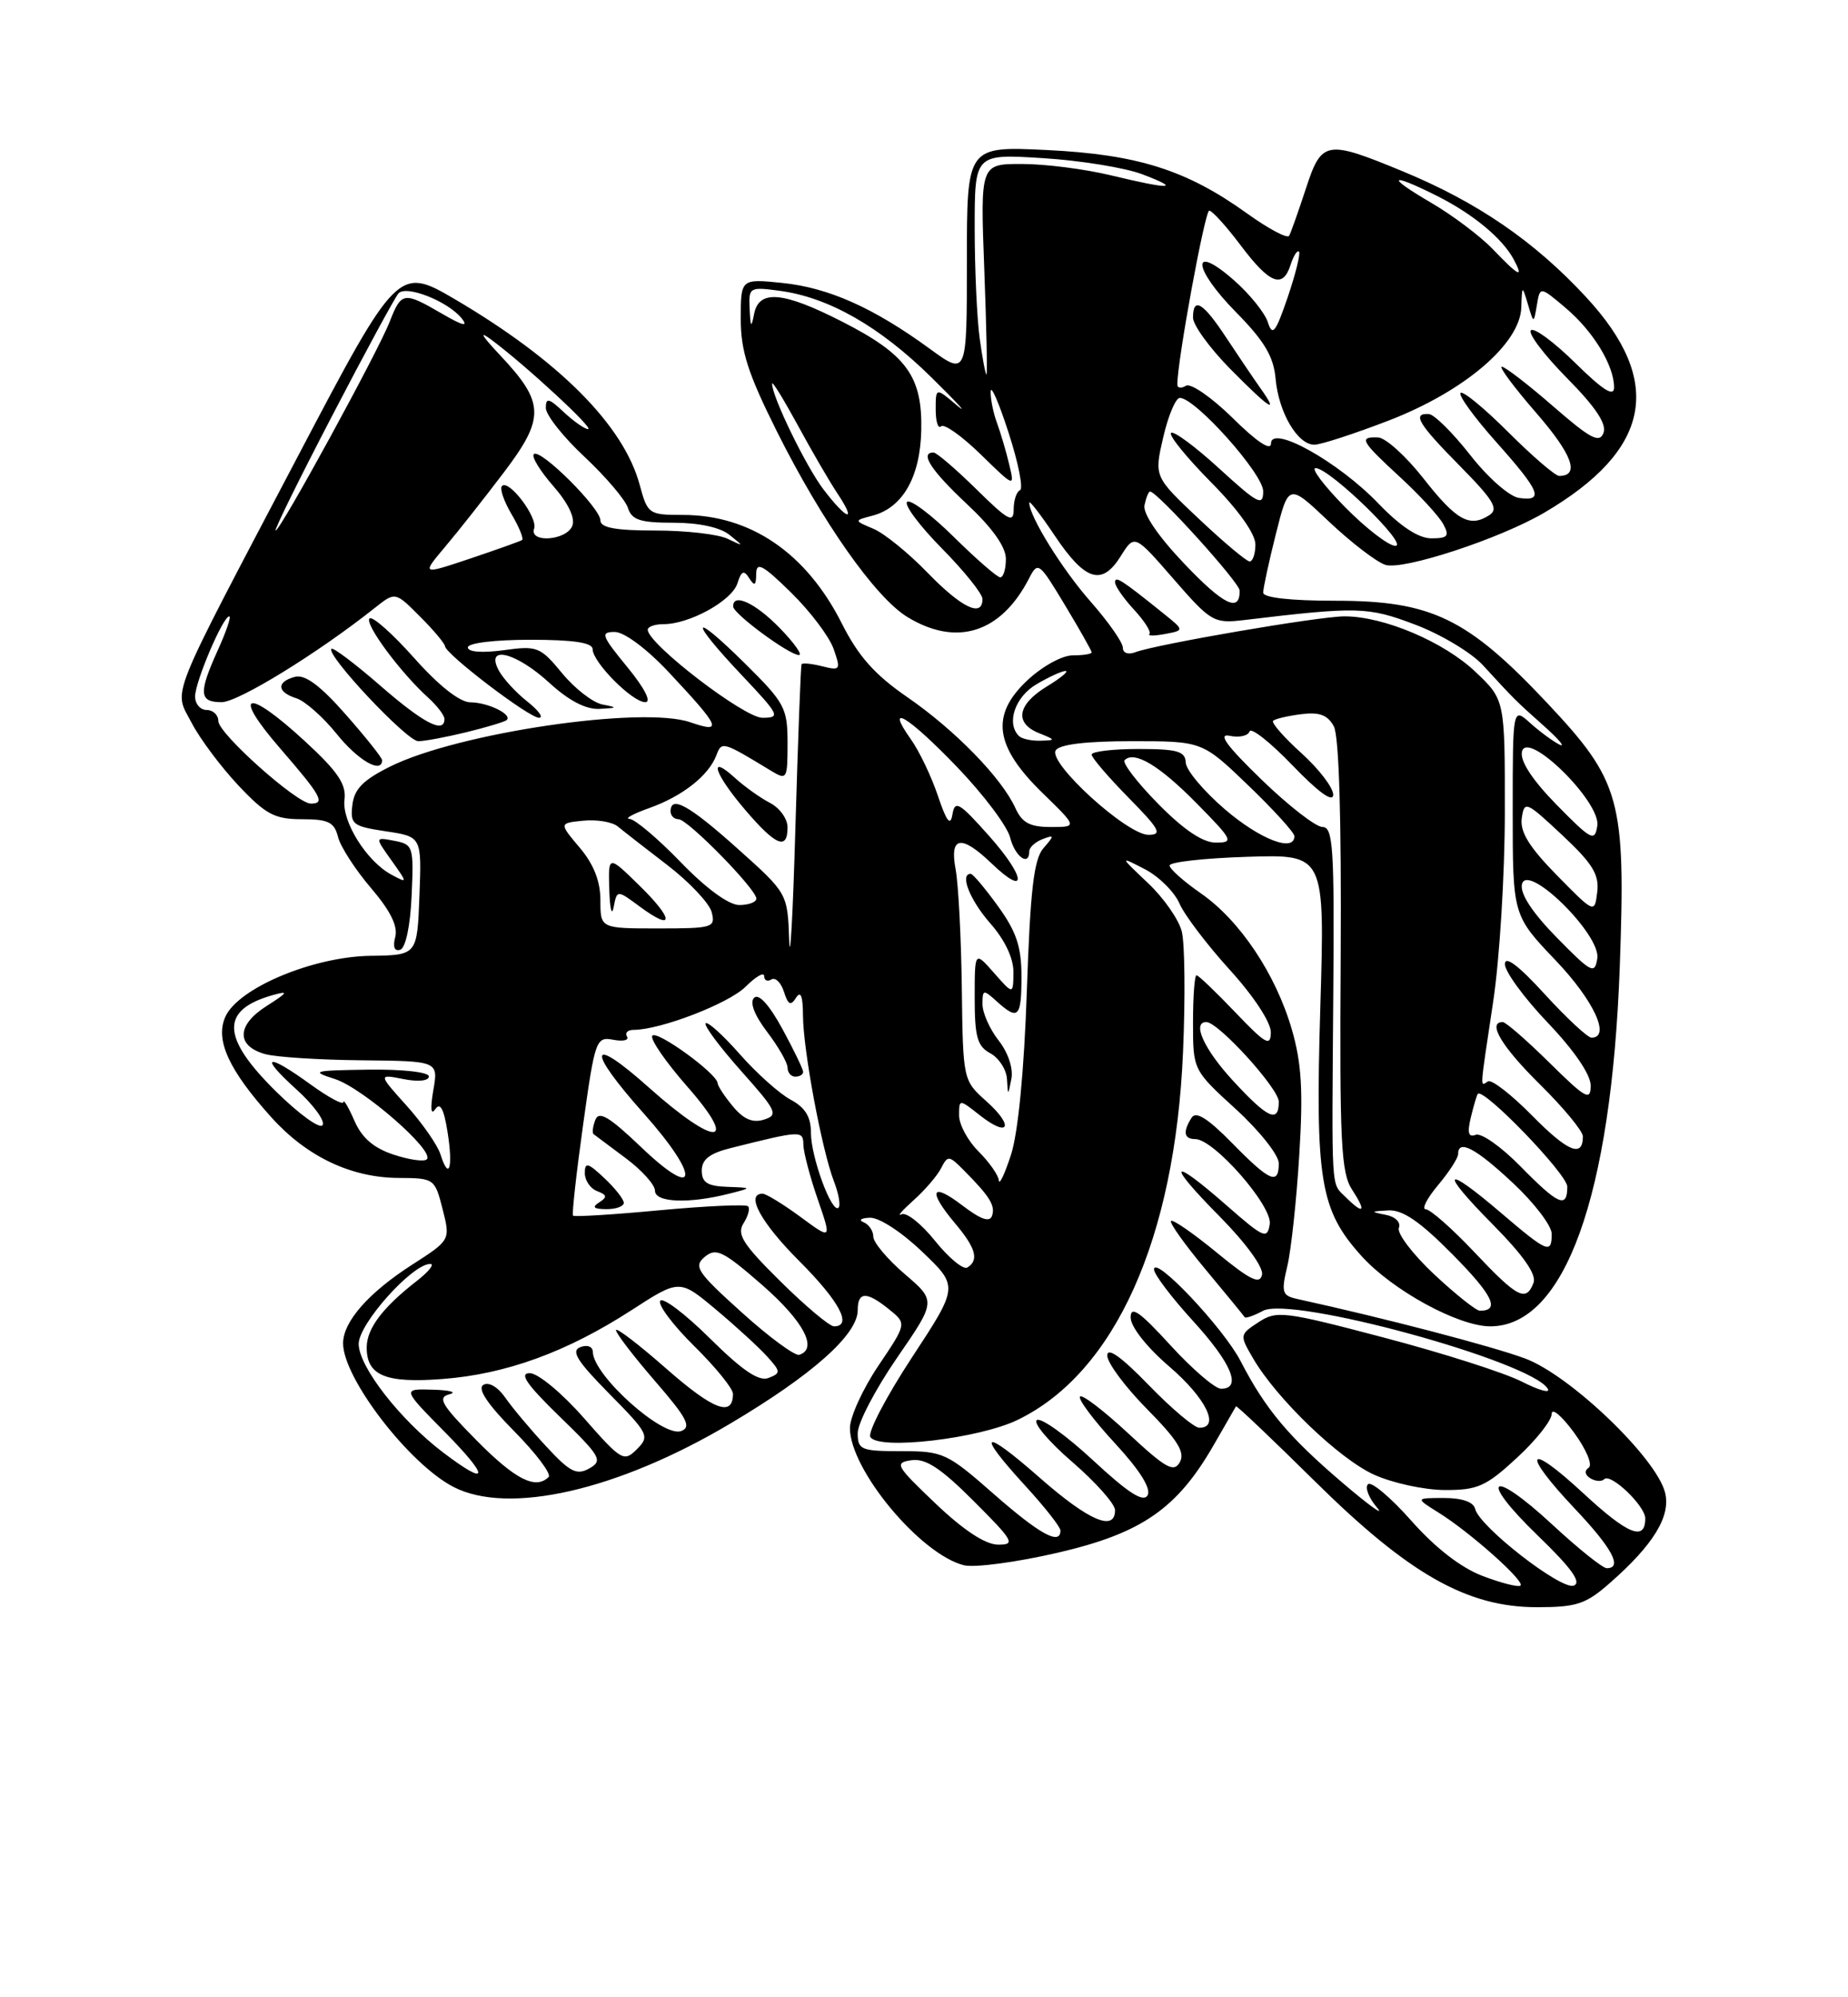 <?xml version="1.0" encoding="UTF-8" standalone="no"?>
<!DOCTYPE svg PUBLIC "-//W3C//DTD SVG 1.1//EN" "http://www.w3.org/Graphics/SVG/1.1/DTD/svg11.dtd" >
<svg xmlns="http://www.w3.org/2000/svg" xmlns:xlink="http://www.w3.org/1999/xlink" version="1.1" viewBox="0 0 237 256">
 <g >
 <path fill="currentColor"
d=" M 206.48 202.88 C 212.06 197.99 214.30 194.32 213.54 191.31 C 212.43 186.87 201.39 176.29 195.61 174.13 C 191.44 172.57 177.55 168.94 166.35 166.49 C 164.42 166.06 164.29 165.65 165.10 162.26 C 165.59 160.19 166.28 153.77 166.63 147.99 C 167.14 139.81 166.92 136.25 165.68 131.97 C 163.61 124.84 159.01 117.97 153.99 114.49 C 151.80 112.97 150.00 111.37 150.00 110.93 C 150.00 110.49 154.48 109.99 159.96 109.82 C 169.91 109.50 169.91 109.50 169.33 129.00 C 168.66 151.32 169.28 155.09 174.62 161.00 C 178.59 165.39 187.03 170.00 191.12 170.00 C 200.66 170.00 206.66 153.35 207.73 123.93 C 208.50 102.43 207.87 100.15 198.36 90.04 C 188.18 79.23 183.56 77.00 171.30 77.00 C 165.50 77.00 162.00 76.61 162.00 75.96 C 162.00 75.38 162.73 72.00 163.63 68.43 C 165.26 61.95 165.26 61.95 170.43 66.85 C 173.28 69.54 176.54 72.04 177.67 72.40 C 179.95 73.12 192.30 69.07 198.00 65.74 C 211.76 57.69 213.47 48.94 203.41 38.08 C 196.80 30.93 189.44 25.89 179.85 21.94 C 170.03 17.89 169.49 17.99 167.45 24.25 C 166.50 27.14 165.55 29.82 165.33 30.22 C 165.10 30.62 162.68 29.33 159.95 27.37 C 152.17 21.78 145.90 19.80 134.25 19.23 C 124.00 18.74 124.00 18.74 124.00 33.45 C 124.00 48.17 124.00 48.17 119.25 44.71 C 112.02 39.44 106.29 36.89 100.37 36.27 C 95.00 35.72 95.00 35.72 95.00 40.88 C 95.00 45.01 95.92 47.87 99.62 55.27 C 105.38 66.80 112.25 76.57 116.36 79.08 C 122.67 82.93 128.35 81.14 131.95 74.18 C 133.11 71.92 133.24 72.02 136.57 77.55 C 138.46 80.68 140.00 83.41 140.00 83.62 C 140.00 83.83 138.91 84.00 137.57 84.00 C 136.20 84.00 133.64 85.42 131.70 87.25 C 127.00 91.70 127.56 95.67 133.73 101.67 C 138.18 106.00 138.18 106.00 134.75 106.00 C 132.08 106.00 131.07 105.46 130.21 103.55 C 128.45 99.70 122.47 93.57 116.38 89.37 C 112.18 86.48 110.08 84.12 107.95 79.89 C 103.39 70.87 96.25 66.00 87.57 66.00 C 83.20 66.00 83.05 65.89 82.04 62.15 C 79.98 54.50 71.67 46.17 58.23 38.29 C 51.14 34.13 50.85 34.42 38.33 58.24 C 21.30 90.63 22.27 88.20 24.57 92.64 C 25.63 94.68 28.34 98.30 30.58 100.68 C 34.09 104.40 35.23 105.00 38.72 105.00 C 42.11 105.00 42.88 105.38 43.35 107.28 C 43.67 108.53 45.57 111.47 47.57 113.81 C 50.06 116.72 51.05 118.71 50.69 120.09 C 50.35 121.37 50.59 121.97 51.33 121.73 C 52.02 121.50 52.62 118.67 52.79 114.80 C 53.07 108.50 52.99 108.23 50.58 107.77 C 48.07 107.29 48.07 107.29 50.19 110.26 C 52.30 113.23 52.30 113.23 50.22 112.12 C 47.02 110.41 43.82 105.29 44.18 102.48 C 44.43 100.52 43.32 98.88 39.08 94.98 C 31.60 88.10 29.64 88.66 35.90 95.89 C 41.21 102.02 41.76 103.00 39.86 103.00 C 38.07 103.00 28.00 94.01 28.00 92.42 C 28.00 91.64 27.32 91.00 26.50 91.00 C 25.68 91.00 25.01 90.21 25.02 89.25 C 25.05 87.32 28.60 79.00 29.40 79.00 C 29.68 79.00 29.03 80.91 27.97 83.25 C 25.44 88.84 25.51 90.00 28.42 90.00 C 30.55 90.00 40.76 83.72 48.09 77.90 C 50.69 75.84 50.69 75.84 53.84 79.00 C 55.58 80.73 57.03 82.46 57.07 82.83 C 57.19 83.89 67.85 92.00 69.12 92.00 C 69.75 92.00 69.08 91.07 67.63 89.92 C 66.18 88.78 64.52 86.98 63.96 85.92 C 62.19 82.62 66.16 83.59 70.43 87.50 C 72.95 89.81 75.14 90.95 76.88 90.86 C 79.21 90.74 79.25 90.68 77.27 90.30 C 76.04 90.06 73.71 88.26 72.09 86.29 C 69.28 82.89 68.91 82.74 64.57 83.34 C 61.82 83.71 60.00 83.57 60.00 82.98 C 60.00 82.42 63.44 82.00 68.00 82.00 C 73.54 82.00 76.00 82.37 76.00 83.20 C 76.00 84.87 81.09 90.00 82.75 90.00 C 83.59 90.00 82.67 88.21 80.45 85.50 C 77.13 81.46 76.97 81.00 78.84 81.00 C 80.05 81.00 82.92 83.14 85.71 86.10 C 92.43 93.27 92.76 94.03 88.51 92.57 C 82.35 90.45 58.74 93.93 50.06 98.24 C 46.57 99.97 45.43 101.13 45.19 103.18 C 44.90 105.66 45.22 105.91 49.48 106.55 C 54.08 107.24 54.08 107.24 53.79 114.83 C 53.50 122.43 53.50 122.43 47.50 122.51 C 40.15 122.62 30.58 126.63 28.91 130.30 C 27.56 133.27 29.32 137.13 34.81 143.22 C 39.34 148.25 45.02 150.95 51.13 150.98 C 55.68 151.00 55.77 151.07 56.76 154.97 C 57.77 158.94 57.77 158.94 52.87 162.09 C 47.27 165.68 44.00 169.40 44.00 172.18 C 44.00 176.64 52.46 187.64 58.15 190.58 C 65.21 194.23 79.22 191.03 93.63 182.48 C 104.18 176.23 110.00 171.05 110.00 167.93 C 110.00 165.52 111.14 165.49 114.03 167.83 C 116.29 169.65 116.29 169.65 112.64 175.06 C 110.64 178.04 109.00 181.63 109.00 183.04 C 109.00 188.36 118.02 199.21 123.61 200.62 C 124.96 200.96 130.37 200.24 135.63 199.02 C 146.45 196.52 150.99 193.37 155.73 185.08 C 157.18 182.56 158.42 180.39 158.51 180.25 C 158.59 180.12 163.12 184.42 168.58 189.81 C 180.68 201.77 188.14 206.00 197.12 206.00 C 202.20 206.00 203.38 205.61 206.48 202.88 Z  M 49.00 97.43 C 49.00 97.12 46.90 94.48 44.33 91.57 C 41.06 87.85 39.12 86.42 37.83 86.75 C 35.42 87.39 35.50 88.71 38.01 89.50 C 39.11 89.85 41.44 91.91 43.18 94.07 C 45.90 97.46 49.00 99.25 49.00 97.43 Z  M 59.81 93.85 C 62.39 93.22 64.71 92.52 64.97 92.30 C 65.78 91.60 62.60 90.03 60.33 90.02 C 58.96 90.01 56.28 87.90 53.10 84.32 C 50.31 81.19 47.74 78.92 47.39 79.27 C 46.72 79.95 51.36 86.21 54.89 89.40 C 56.05 90.45 57.00 91.69 57.00 92.15 C 57.00 94.10 54.31 92.70 48.78 87.89 C 45.54 85.07 42.72 82.95 42.51 83.16 C 41.76 83.91 52.18 95.00 53.64 95.00 C 54.45 95.00 57.23 94.48 59.81 93.85 Z  M 190.15 202.00 C 187.36 200.94 184.08 198.40 181.00 194.92 C 178.36 191.94 175.86 189.83 175.44 190.24 C 175.02 190.65 175.54 191.99 176.59 193.22 C 177.64 194.44 175.65 193.02 172.18 190.06 C 165.27 184.17 162.29 180.62 159.11 174.47 C 156.92 170.22 148.00 160.79 148.00 162.71 C 148.00 163.33 150.25 166.30 153.00 169.31 C 157.95 174.73 159.31 178.00 156.60 178.00 C 155.83 178.00 152.91 175.49 150.10 172.42 C 146.15 168.10 145.00 167.30 145.00 168.86 C 145.00 170.05 147.06 172.67 150.00 175.19 C 154.68 179.22 156.52 183.00 153.81 183.00 C 153.15 183.00 150.23 180.53 147.31 177.52 C 143.80 173.90 142.00 172.62 142.00 173.74 C 142.00 174.67 144.30 177.77 147.11 180.61 C 151.04 184.59 152.01 186.16 151.31 187.41 C 150.54 188.78 149.52 188.21 144.66 183.69 C 141.49 180.75 138.72 178.64 138.50 179.01 C 138.27 179.38 140.29 182.07 143.00 185.00 C 146.17 188.43 147.65 190.79 147.18 191.65 C 146.64 192.61 144.73 191.39 140.20 187.19 C 136.77 184.01 133.53 181.68 132.98 182.01 C 132.44 182.34 134.47 184.76 137.50 187.37 C 140.52 189.98 143.00 192.76 143.00 193.56 C 143.00 196.37 139.64 194.93 133.36 189.42 C 125.95 182.91 125.05 183.42 131.50 190.45 C 133.97 193.14 136.00 195.72 136.00 196.17 C 136.00 198.12 133.33 196.65 127.46 191.50 C 121.46 186.23 120.95 186.00 115.60 186.00 C 110.41 186.00 110.00 185.83 110.00 183.68 C 110.00 182.40 112.26 178.07 115.03 174.05 C 120.06 166.75 120.06 166.75 116.03 163.30 C 113.81 161.40 112.00 159.24 112.00 158.51 C 112.00 157.77 111.44 156.94 110.75 156.66 C 110.06 156.38 110.43 156.12 111.57 156.08 C 112.74 156.03 115.68 157.95 118.28 160.45 C 122.93 164.89 122.93 164.89 116.94 174.01 C 113.65 179.02 111.26 183.60 111.62 184.19 C 112.67 185.90 125.55 184.40 130.51 181.99 C 142.99 175.95 150.70 158.80 151.72 134.83 C 152.02 127.87 151.95 120.92 151.56 119.39 C 151.18 117.86 149.22 115.06 147.21 113.17 C 143.56 109.72 143.56 109.72 146.83 111.41 C 148.62 112.34 150.61 114.31 151.26 115.80 C 151.90 117.28 154.81 121.11 157.72 124.31 C 160.78 127.67 162.99 131.04 162.98 132.31 C 162.96 134.20 162.33 133.84 158.42 129.75 C 155.93 127.14 153.69 125.00 153.45 125.00 C 153.20 125.00 153.00 127.73 153.00 131.07 C 153.00 137.15 153.00 137.15 158.50 142.17 C 161.53 144.94 164.00 148.06 164.00 149.10 C 164.00 151.95 162.86 151.45 158.01 146.51 C 154.89 143.33 153.37 142.38 152.82 143.26 C 151.67 145.07 151.83 146.00 153.29 146.00 C 155.68 146.00 163.20 154.58 162.84 156.90 C 162.53 158.88 162.08 158.68 157.34 154.53 C 150.04 148.13 149.48 148.91 156.38 155.88 C 159.78 159.32 162.05 162.43 161.85 163.39 C 161.57 164.68 160.32 164.06 156.05 160.55 C 153.05 158.09 150.41 156.26 150.18 156.49 C 149.95 156.72 151.94 159.51 154.60 162.70 C 157.26 165.89 159.52 168.65 159.63 168.83 C 159.74 169.01 160.80 168.64 161.98 168.01 C 165.60 166.07 196.32 174.46 198.49 177.99 C 198.89 178.63 197.40 178.22 195.18 177.09 C 192.97 175.96 185.01 173.42 177.51 171.45 C 164.65 168.06 163.72 167.95 161.40 169.47 C 158.96 171.07 158.96 171.12 160.72 174.13 C 163.74 179.30 171.75 186.99 176.23 189.02 C 178.58 190.08 182.65 190.97 185.27 190.98 C 189.49 191.00 190.57 190.52 194.52 186.87 C 196.99 184.60 199.00 182.06 199.00 181.22 C 199.00 180.39 200.28 181.46 201.85 183.60 C 203.44 185.77 204.28 187.78 203.74 188.12 C 203.17 188.50 203.25 189.04 203.96 189.48 C 204.61 189.87 205.41 189.93 205.74 189.59 C 206.56 188.77 211.00 193.02 211.00 194.62 C 211.00 197.59 208.77 196.69 203.07 191.41 C 195.75 184.63 195.01 186.01 202.00 193.41 C 206.76 198.44 208.13 201.00 206.06 201.00 C 205.54 201.00 202.40 198.49 199.09 195.42 C 191.13 188.05 189.46 189.32 197.24 196.84 C 201.55 201.00 202.87 202.84 201.83 203.23 C 200.24 203.85 189.70 195.66 189.18 193.39 C 188.97 192.51 187.50 192.00 185.18 192.00 C 181.50 192.01 181.50 192.01 184.50 193.88 C 188.56 196.41 195.62 202.70 195.00 203.23 C 194.72 203.46 192.54 202.91 190.15 202.00 Z  M 120.00 192.73 C 114.87 187.85 114.66 187.48 116.90 187.16 C 118.72 186.90 120.66 188.18 124.89 192.41 C 130.00 197.52 130.27 198.00 127.99 197.98 C 126.37 197.97 123.57 196.13 120.00 192.73 Z  M 61.10 184.60 C 56.61 180.05 56.06 179.12 57.63 178.71 C 58.66 178.45 57.72 178.18 55.53 178.12 C 51.57 178.00 51.57 178.00 57.00 183.50 C 62.84 189.42 62.76 190.66 56.83 186.17 C 51.31 181.98 46.00 175.16 46.00 172.25 C 46.00 169.67 52.87 162.00 55.18 162.00 C 55.78 162.00 54.97 163.01 53.38 164.24 C 49.09 167.58 47.07 170.25 47.03 172.63 C 46.98 176.29 49.39 177.32 56.76 176.75 C 64.90 176.13 72.69 173.29 80.97 167.94 C 87.15 163.94 87.15 163.94 91.83 167.86 C 94.40 170.01 97.35 172.72 98.39 173.87 C 100.14 175.81 100.15 176.00 98.55 176.62 C 97.32 177.09 95.21 175.67 91.04 171.54 C 87.85 168.38 84.98 166.22 84.67 166.73 C 84.35 167.24 86.32 169.86 89.04 172.54 C 91.77 175.23 94.00 177.98 94.00 178.65 C 94.00 181.67 91.50 180.73 85.48 175.45 C 81.92 172.32 79.00 170.09 79.00 170.49 C 79.00 170.90 81.25 173.83 84.00 177.01 C 88.11 181.75 88.71 182.90 87.36 183.42 C 85.04 184.31 76.09 176.31 76.03 173.28 C 76.01 172.59 75.32 172.32 74.42 172.67 C 73.19 173.14 74.00 174.45 78.14 178.64 C 83.18 183.75 83.35 184.08 81.68 185.75 C 80.01 187.42 79.69 187.23 74.88 181.75 C 72.07 178.55 68.99 176.00 67.94 176.00 C 66.54 176.00 67.54 177.45 71.77 181.56 C 77.04 186.68 77.35 187.21 75.58 188.21 C 73.96 189.12 73.10 188.69 70.05 185.39 C 68.06 183.25 65.70 180.44 64.80 179.14 C 63.84 177.76 62.67 177.08 61.98 177.51 C 61.20 178.00 62.52 179.98 65.93 183.43 C 68.75 186.28 70.74 188.93 70.36 189.31 C 68.69 190.97 66.08 189.64 61.10 184.60 Z  M 95.12 168.21 C 89.38 163.04 88.91 162.32 90.39 161.09 C 91.84 159.89 92.74 160.34 97.77 164.72 C 103.06 169.35 104.94 172.88 102.50 173.65 C 101.95 173.82 98.63 171.38 95.12 168.21 Z  M 100.10 164.25 C 95.28 159.49 94.46 158.21 95.35 156.80 C 95.95 155.86 96.21 154.88 95.94 154.61 C 95.67 154.34 90.58 154.57 84.62 155.12 C 78.67 155.68 73.66 155.99 73.49 155.81 C 73.33 155.64 73.91 150.40 74.78 144.17 C 76.30 133.25 76.45 132.85 78.65 133.27 C 79.91 133.51 80.70 133.33 80.41 132.86 C 80.12 132.38 80.50 132.00 81.26 132.00 C 84.70 132.00 93.47 128.62 95.62 126.47 C 96.93 125.16 98.00 124.55 98.00 125.10 C 98.00 125.66 98.42 125.86 98.93 125.54 C 99.44 125.23 100.16 125.94 100.54 127.12 C 101.07 128.80 101.41 128.97 102.09 127.88 C 102.69 126.94 102.97 127.68 102.98 130.16 C 103.00 134.55 105.39 147.35 106.94 151.39 C 107.56 152.98 107.82 154.51 107.54 154.79 C 106.70 155.63 104.00 148.31 104.00 145.20 C 104.00 143.14 103.27 141.95 101.38 140.94 C 99.94 140.16 97.01 137.54 94.87 135.11 C 92.73 132.68 90.76 130.90 90.50 131.16 C 90.24 131.42 92.28 134.16 95.03 137.25 C 99.61 142.38 99.86 142.91 97.99 143.50 C 96.55 143.96 95.37 143.47 94.01 141.83 C 92.94 140.55 92.05 139.20 92.03 138.83 C 91.97 137.60 84.15 131.94 83.65 132.76 C 83.37 133.21 85.40 136.15 88.16 139.29 C 94.90 146.97 91.81 147.05 83.25 139.42 C 75.50 132.50 75.12 134.38 82.58 142.74 C 89.84 150.89 89.58 154.06 82.22 147.03 C 78.13 143.13 76.81 142.34 76.35 143.54 C 76.02 144.39 75.92 145.21 76.13 145.37 C 76.33 145.53 78.19 146.91 80.25 148.45 C 82.31 149.98 84.00 151.86 84.00 152.62 C 84.00 154.14 88.35 154.31 93.50 153.00 C 96.50 152.24 96.50 152.24 93.25 152.12 C 90.73 152.03 90.00 151.56 90.00 150.04 C 90.00 148.61 91.01 147.82 93.75 147.14 C 102.79 144.88 103.00 144.87 103.03 146.73 C 103.05 147.70 103.88 150.85 104.87 153.71 C 106.67 158.93 106.67 158.93 102.64 155.96 C 100.42 154.33 98.24 153.00 97.80 153.00 C 95.56 153.00 97.58 156.71 102.50 161.63 C 107.65 166.78 109.37 170.00 106.96 170.00 C 106.38 170.00 103.30 167.41 100.10 164.25 Z  M 80.00 154.17 C 80.00 153.72 78.88 152.29 77.50 151.00 C 75.40 149.02 75.00 148.92 75.00 150.36 C 75.00 151.30 75.71 152.34 76.58 152.67 C 77.86 153.16 77.91 153.44 76.83 154.12 C 75.88 154.73 76.14 154.97 77.75 154.98 C 78.99 154.99 80.00 154.63 80.00 154.17 Z  M 103.00 137.39 C 103.00 137.05 101.80 134.56 100.33 131.86 C 98.65 128.79 97.30 127.30 96.71 127.89 C 96.12 128.48 96.75 130.11 98.38 132.26 C 99.82 134.15 101.00 136.21 101.00 136.84 C 101.00 137.48 101.45 138.00 102.00 138.00 C 102.55 138.00 103.00 137.72 103.00 137.39 Z  M 183.92 163.33 C 181.17 160.75 179.14 158.08 179.40 157.39 C 179.68 156.66 178.95 155.94 177.69 155.70 C 175.72 155.32 175.76 155.26 178.03 155.14 C 179.89 155.04 182.10 156.55 186.31 160.81 C 191.46 166.02 192.42 168.00 189.79 168.00 C 189.31 168.00 186.67 165.90 183.92 163.33 Z  M 189.09 160.50 C 186.23 157.47 183.42 155.00 182.85 155.00 C 182.29 155.00 182.99 153.62 184.41 151.92 C 185.83 150.23 187.00 148.43 187.00 147.92 C 187.00 145.97 189.27 147.17 194.04 151.64 C 196.77 154.19 199.00 157.11 199.00 158.14 C 199.00 160.77 198.47 160.55 192.55 155.50 C 185.11 149.14 184.49 149.92 191.42 156.92 C 195.36 160.90 197.08 163.36 196.67 164.42 C 195.71 166.92 194.63 166.36 189.09 160.50 Z  M 119.92 159.05 C 118.16 156.85 116.22 155.32 115.61 155.64 C 115.00 155.96 115.69 155.16 117.14 153.86 C 118.60 152.56 120.19 150.71 120.69 149.74 C 121.54 148.07 121.71 148.09 123.55 149.94 C 126.94 153.35 127.66 154.51 127.23 155.82 C 126.93 156.71 125.79 156.31 123.40 154.49 C 119.40 151.44 118.95 152.60 122.50 156.82 C 125.16 159.97 125.58 161.52 124.06 162.46 C 123.55 162.78 121.68 161.24 119.92 159.05 Z  M 172.57 153.43 C 170.68 151.54 170.79 153.33 170.99 127.25 C 171.14 108.64 170.96 106.00 169.61 106.00 C 168.75 106.00 165.23 103.26 161.78 99.92 C 157.30 95.58 156.13 93.98 157.70 94.31 C 158.91 94.57 160.06 94.32 160.25 93.75 C 160.44 93.19 162.92 95.15 165.77 98.11 C 169.08 101.55 170.96 102.91 170.98 101.87 C 170.99 100.97 169.16 98.57 166.91 96.54 C 164.66 94.51 163.03 92.64 163.27 92.39 C 163.52 92.14 165.14 91.76 166.87 91.54 C 169.22 91.24 170.27 91.64 171.06 93.10 C 171.73 94.36 172.04 104.96 171.94 122.53 C 171.79 146.48 171.98 150.32 173.41 152.50 C 175.27 155.34 174.90 155.75 172.57 153.43 Z  M 194.98 149.48 C 192.54 146.99 189.97 145.18 189.26 145.45 C 188.32 145.81 188.15 145.22 188.63 143.22 C 188.99 141.73 189.39 140.37 189.52 140.21 C 190.22 139.34 201.00 150.50 201.00 152.10 C 201.00 154.95 199.86 154.45 194.98 149.48 Z  M 128.10 151.30 C 128.04 150.63 126.88 148.97 125.50 147.59 C 124.12 146.22 123.00 144.14 123.00 142.97 C 123.00 140.85 123.00 140.85 125.65 142.94 C 129.40 145.89 130.12 144.39 126.50 141.15 C 123.51 138.48 123.50 138.44 123.35 126.68 C 123.27 120.20 122.91 113.34 122.56 111.45 C 121.75 107.17 123.26 106.92 127.18 110.68 C 131.80 115.10 131.57 112.45 126.87 107.17 C 123.03 102.85 122.46 102.51 122.15 104.37 C 121.89 105.95 121.41 105.34 120.28 102.00 C 119.45 99.52 117.89 96.26 116.81 94.75 C 113.39 89.92 116.48 91.79 122.79 98.36 C 126.14 101.85 129.19 105.90 129.55 107.36 C 130.17 109.81 132.00 111.12 132.00 109.11 C 132.00 108.62 132.76 107.92 133.69 107.56 C 135.24 106.97 135.25 107.07 133.82 108.71 C 132.59 110.12 132.13 114.04 131.69 127.00 C 131.34 137.28 130.57 145.20 129.66 148.00 C 128.86 150.47 128.15 151.96 128.10 151.30 Z  M 128.07 133.36 C 126.93 131.91 126.00 129.82 126.00 128.71 C 126.00 126.82 126.11 126.79 127.83 128.35 C 130.59 130.84 131.00 130.43 131.00 125.15 C 131.00 121.35 130.35 119.41 127.99 116.15 C 126.34 113.87 124.77 112.00 124.49 112.00 C 123.05 112.00 124.37 115.35 127.00 118.35 C 128.88 120.48 129.99 122.84 129.97 124.63 C 129.94 127.50 129.94 127.50 127.47 124.69 C 125.00 121.89 125.00 121.89 125.00 127.91 C 125.00 132.91 125.34 134.11 127.00 135.00 C 128.10 135.59 129.06 137.07 129.14 138.29 C 129.27 140.50 129.27 140.50 129.71 138.25 C 129.96 136.93 129.28 134.90 128.07 133.36 Z  M 56.49 147.96 C 56.11 146.76 54.15 143.95 52.15 141.72 C 48.50 137.67 48.50 137.67 51.75 138.31 C 53.63 138.68 55.00 138.54 55.00 137.97 C 55.00 137.42 51.69 137.04 47.25 137.10 C 40.13 137.20 39.78 137.29 42.94 138.30 C 46.52 139.44 55.80 147.54 54.74 148.59 C 54.41 148.93 52.49 148.66 50.47 147.99 C 47.92 147.15 46.40 145.84 45.45 143.64 C 44.69 141.91 44.06 140.84 44.04 141.26 C 44.02 141.67 42.13 140.66 39.85 139.01 C 34.17 134.89 33.14 135.22 37.99 139.61 C 40.19 141.59 41.71 143.66 41.37 144.21 C 41.04 144.75 38.34 142.80 35.38 139.88 C 28.35 132.94 28.25 129.44 35.00 127.54 C 37.07 126.96 36.93 127.20 34.18 128.95 C 30.34 131.38 30.27 134.07 34.01 135.11 C 35.38 135.49 40.94 135.85 46.36 135.90 C 56.22 136.00 56.22 136.00 55.57 139.75 C 55.17 142.08 55.26 143.00 55.82 142.17 C 56.45 141.24 56.92 142.11 57.39 145.05 C 58.13 149.67 57.59 151.43 56.49 147.96 Z  M 196.50 143.00 C 193.84 140.30 191.29 138.32 190.83 138.60 C 189.79 139.25 189.74 140.08 191.49 128.41 C 192.32 122.96 192.99 112.02 192.99 104.10 C 193.00 89.69 193.00 89.69 189.21 86.10 C 185.15 82.25 177.44 78.99 172.42 79.00 C 169.13 79.00 148.24 82.59 145.59 83.60 C 144.68 83.95 144.00 83.70 144.00 83.01 C 144.00 82.35 142.15 79.71 139.90 77.15 C 136.23 73.00 132.00 66.18 132.00 64.43 C 132.00 64.07 133.46 65.96 135.25 68.63 C 139.16 74.47 141.31 75.15 143.72 71.30 C 145.50 68.46 145.50 68.46 150.50 74.21 C 155.29 79.71 155.67 79.93 159.50 79.48 C 174.14 77.73 175.42 77.76 181.49 80.06 C 184.78 81.30 188.68 83.64 190.16 85.24 C 194.24 89.68 194.26 89.71 198.00 93.05 C 199.93 94.76 200.82 95.84 200.00 95.44 C 199.18 95.03 197.49 93.79 196.25 92.68 C 194.00 90.65 194.00 90.65 194.00 103.99 C 194.00 117.32 194.00 117.32 199.50 123.09 C 204.40 128.22 206.62 133.00 204.10 133.00 C 203.61 133.00 200.91 130.49 198.10 127.42 C 194.73 123.73 193.00 122.43 193.00 123.58 C 193.00 124.54 195.47 127.91 198.50 131.09 C 201.89 134.64 204.00 137.73 204.00 139.14 C 204.00 141.16 203.37 140.81 198.72 136.22 C 195.81 133.35 193.11 131.00 192.72 131.00 C 190.70 131.00 192.57 134.13 197.50 139.00 C 200.53 141.99 203.00 144.98 203.00 145.66 C 203.00 148.43 201.08 147.64 196.50 143.00 Z  M 149.20 78.62 C 143.80 74.28 143.00 73.77 143.00 74.64 C 143.00 75.12 144.10 76.70 145.44 78.15 C 146.78 79.60 147.67 81.00 147.41 81.26 C 147.14 81.52 148.05 81.52 149.42 81.26 C 151.90 80.79 151.90 80.79 149.20 78.62 Z  M 158.13 138.52 C 154.41 134.49 152.83 131.00 154.71 131.00 C 156.25 131.00 164.00 139.52 164.00 141.21 C 164.00 144.01 162.59 143.36 158.13 138.52 Z  M 101.21 120.50 C 101.00 114.50 101.00 114.50 94.57 108.75 C 88.37 103.20 86.00 101.89 86.00 104.00 C 86.00 104.55 86.46 105.00 87.02 105.00 C 88.20 105.00 97.00 113.97 97.00 115.18 C 97.00 115.63 96.01 116.00 94.81 116.00 C 93.46 116.00 90.56 113.88 87.29 110.50 C 84.36 107.47 81.41 104.98 80.73 104.96 C 80.05 104.93 81.22 104.30 83.32 103.55 C 87.55 102.04 90.90 99.39 91.88 96.79 C 92.55 94.99 92.67 95.02 98.88 98.79 C 100.92 100.02 101.00 99.90 101.00 95.25 C 101.00 90.73 100.65 90.09 95.50 85.00 C 88.55 78.14 88.29 79.31 95.15 86.56 C 99.98 91.67 100.14 92.00 97.77 92.00 C 95.45 92.00 83.26 82.67 83.07 80.75 C 83.03 80.34 83.94 80.00 85.10 80.00 C 88.43 80.00 93.87 77.00 94.57 74.77 C 95.08 73.16 95.40 73.02 96.09 74.12 C 96.77 75.18 96.97 75.05 96.98 73.54 C 97.00 71.95 97.84 72.41 101.46 75.96 C 103.92 78.37 106.37 81.62 106.91 83.18 C 107.85 85.86 107.77 85.98 105.45 85.40 C 104.10 85.06 102.91 84.94 102.80 85.14 C 102.69 85.34 102.34 94.72 102.01 106.00 C 101.69 117.28 101.32 123.80 101.21 120.50 Z  M 101.00 106.04 C 101.00 104.95 99.99 103.55 98.75 102.91 C 97.51 102.27 95.49 100.83 94.25 99.70 C 90.74 96.51 91.61 99.18 95.58 103.82 C 99.51 108.42 101.00 109.02 101.00 106.04 Z  M 100.00 80.50 C 96.88 77.28 93.96 75.94 94.03 77.75 C 94.06 78.68 101.15 83.91 102.45 83.96 C 102.97 83.98 101.87 82.42 100.00 80.50 Z  M 199.65 120.17 C 196.54 117.00 194.94 114.57 195.18 113.37 C 195.76 110.41 205.32 119.77 204.85 122.84 C 204.53 124.92 204.11 124.71 199.65 120.17 Z  M 77.00 115.39 C 77.00 112.95 76.15 110.78 74.34 108.64 C 71.69 105.50 71.69 105.50 74.82 105.19 C 76.54 105.02 78.53 105.35 79.23 105.93 C 79.93 106.51 82.80 108.75 85.61 110.90 C 88.42 113.06 90.97 115.77 91.27 116.91 C 91.78 118.89 91.42 119.00 84.41 119.00 C 77.00 119.00 77.00 119.00 77.00 115.39 Z  M 82.05 116.20 C 86.50 119.49 86.46 117.85 81.98 113.48 C 78.00 109.59 78.00 109.59 78.14 114.05 C 78.21 116.50 78.47 117.50 78.70 116.27 C 79.13 114.04 79.13 114.04 82.05 116.20 Z  M 199.66 112.18 C 196.11 108.56 194.92 106.63 195.16 104.88 C 195.49 102.60 195.70 102.69 200.34 107.03 C 204.24 110.68 205.11 112.09 204.84 114.33 C 204.50 117.10 204.50 117.10 199.66 112.18 Z  M 148.52 103.02 C 145.83 100.29 143.90 97.77 144.23 97.43 C 145.48 96.19 148.70 98.12 153.50 103.00 C 158.12 107.69 158.27 108.00 155.92 108.00 C 154.25 108.00 151.81 106.36 148.52 103.02 Z  M 157.11 103.75 C 154.38 101.41 152.11 98.71 152.07 97.75 C 152.01 96.29 151.02 96.00 146.00 96.00 C 142.70 96.00 140.00 96.32 140.00 96.72 C 140.00 97.11 142.12 99.58 144.71 102.22 C 148.74 106.31 149.11 107.00 147.28 107.00 C 144.52 107.00 134.40 97.79 135.39 96.18 C 135.86 95.41 139.28 95.00 145.15 95.00 C 154.19 95.00 154.19 95.00 160.09 100.67 C 163.34 103.79 166.00 106.72 166.00 107.17 C 166.00 109.29 161.61 107.60 157.11 103.75 Z  M 199.65 103.17 C 196.54 100.00 194.94 97.57 195.18 96.37 C 195.76 93.41 205.32 102.77 204.85 105.84 C 204.53 107.92 204.11 107.71 199.65 103.17 Z  M 130.67 94.33 C 129.03 92.70 130.17 89.33 132.90 87.72 C 134.50 86.77 136.19 86.00 136.65 86.00 C 137.12 86.01 136.04 86.90 134.25 87.99 C 130.46 90.30 130.06 92.69 133.25 93.97 C 135.41 94.84 135.42 94.88 133.42 94.94 C 132.27 94.97 131.03 94.70 130.67 94.33 Z  M 118.96 73.41 C 116.51 70.88 113.38 68.34 112.00 67.77 C 109.50 66.72 109.50 66.72 111.91 66.09 C 115.77 65.07 118.01 61.15 118.15 55.16 C 118.30 48.25 116.28 45.45 108.05 41.25 C 100.42 37.35 97.32 37.08 96.71 40.25 C 96.35 42.09 96.25 41.98 96.14 39.62 C 96.00 36.82 96.11 36.75 99.98 37.27 C 106.26 38.11 112.78 41.82 119.39 48.31 C 122.75 51.61 124.26 53.26 122.75 51.98 C 120.00 49.65 120.00 49.65 120.00 52.49 C 120.00 54.05 120.31 55.02 120.69 54.64 C 121.07 54.27 123.35 55.88 125.76 58.23 C 130.14 62.50 130.14 62.50 129.42 59.50 C 129.03 57.85 128.32 55.46 127.85 54.18 C 127.38 52.91 127.02 51.11 127.05 50.18 C 127.08 49.26 128.12 51.65 129.36 55.50 C 130.61 59.35 131.26 62.65 130.81 62.83 C 130.37 63.02 130.00 64.12 130.00 65.30 C 130.00 67.11 129.29 66.72 125.22 62.71 C 122.58 60.12 120.11 58.00 119.72 58.00 C 117.91 58.00 119.40 60.30 124.00 64.60 C 127.27 67.66 129.00 70.09 129.00 71.64 C 129.00 72.94 128.68 74.00 128.28 74.00 C 127.89 74.00 125.20 71.66 122.31 68.81 C 119.41 65.95 116.73 63.94 116.33 64.33 C 115.94 64.73 117.95 67.41 120.81 70.31 C 123.66 73.20 126.00 76.11 126.00 76.78 C 126.00 79.19 123.34 77.92 118.96 73.41 Z  M 151.85 72.22 C 148.51 68.71 146.55 65.82 146.78 64.75 C 146.98 63.79 147.30 63.00 147.49 63.00 C 148.41 63.00 158.96 74.66 158.98 75.69 C 159.03 78.58 156.91 77.55 151.85 72.22 Z  M 57.08 70.09 C 58.75 68.12 62.13 63.83 64.61 60.56 C 69.91 53.57 69.86 51.62 64.18 45.58 C 61.68 42.92 61.35 42.29 63.13 43.63 C 67.56 46.95 76.26 55.00 75.42 55.00 C 74.99 55.00 73.59 54.02 72.31 52.83 C 70.39 51.02 70.00 50.93 70.00 52.29 C 70.00 53.18 72.23 56.01 74.97 58.56 C 77.70 61.12 80.20 64.06 80.53 65.10 C 81.02 66.65 82.11 67.00 86.38 67.00 C 89.62 67.00 92.36 67.59 93.56 68.56 C 95.43 70.06 95.43 70.07 93.32 69.06 C 92.11 68.47 87.95 68.00 84.07 68.00 C 78.94 68.00 77.00 67.64 77.00 66.70 C 77.00 65.10 69.26 57.41 68.46 58.21 C 68.14 58.53 69.26 60.36 70.95 62.29 C 72.86 64.47 73.79 66.39 73.40 67.39 C 72.67 69.29 67.84 69.64 68.50 67.75 C 69.00 66.34 65.27 61.40 64.38 62.29 C 64.06 62.60 64.61 64.23 65.60 65.90 C 66.59 67.57 67.19 69.07 66.95 69.22 C 66.70 69.38 63.70 70.45 60.28 71.60 C 54.06 73.68 54.06 73.68 57.08 70.09 Z  M 153.76 66.51 C 148.01 61.10 148.01 61.10 149.18 56.05 C 149.82 53.27 150.78 51.00 151.31 51.00 C 153.30 51.00 162.00 60.74 162.00 62.96 C 162.00 64.94 161.34 64.60 156.37 60.06 C 153.28 57.23 150.49 55.17 150.18 55.49 C 149.87 55.80 152.18 58.64 155.31 61.81 C 158.80 65.33 161.00 68.42 161.00 69.78 C 161.00 71.00 160.66 71.98 160.25 71.96 C 159.84 71.94 156.92 69.49 153.76 66.51 Z  M 172.50 65.00 C 169.79 62.25 168.09 60.00 168.72 60.00 C 170.52 60.00 180.72 69.92 178.96 69.96 C 178.12 69.98 175.21 67.75 172.50 65.00 Z  M 176.78 64.54 C 171.64 59.18 163.00 54.36 163.00 56.85 C 163.00 57.84 161.18 56.64 158.10 53.59 C 155.40 50.94 152.70 49.07 152.10 49.44 C 151.49 49.81 151.00 49.75 150.99 49.31 C 150.95 46.44 154.52 27.00 155.08 27.00 C 155.46 27.00 157.28 29.01 159.13 31.47 C 162.85 36.41 164.53 37.05 165.52 33.92 C 165.89 32.78 166.37 32.03 166.59 32.25 C 166.81 32.48 166.16 35.10 165.15 38.08 C 163.59 42.64 163.19 43.15 162.60 41.31 C 162.22 40.11 160.26 37.68 158.25 35.92 C 152.70 31.04 152.91 34.32 158.51 40.01 C 162.15 43.70 163.34 45.70 163.59 48.54 C 163.98 52.87 166.40 57.00 168.56 57.00 C 169.39 57.00 173.69 55.60 178.13 53.89 C 187.79 50.16 194.94 44.07 195.10 39.42 C 195.20 36.54 195.21 36.54 195.95 39.00 C 196.69 41.50 196.69 41.50 197.10 39.10 C 197.50 36.69 197.50 36.69 200.79 39.47 C 204.33 42.46 207.00 46.84 207.00 49.66 C 207.00 50.92 205.59 50.03 202.02 46.52 C 199.29 43.83 196.72 41.94 196.33 42.34 C 195.94 42.73 198.02 45.48 200.95 48.45 C 204.64 52.18 206.08 54.35 205.64 55.49 C 205.12 56.85 203.96 56.23 199.18 52.07 C 195.97 49.28 193.01 47.00 192.60 47.00 C 192.20 47.00 194.19 49.67 197.03 52.94 C 201.65 58.25 202.65 61.00 199.96 61.00 C 199.46 61.00 196.53 58.48 193.45 55.41 C 190.37 52.33 187.61 50.06 187.31 50.36 C 187.01 50.66 189.06 53.49 191.88 56.65 C 197.54 63.00 198.06 64.29 194.80 63.82 C 193.57 63.64 190.81 61.21 188.55 58.32 C 186.32 55.48 183.94 53.12 183.25 53.07 C 181.06 52.94 181.87 54.31 187.25 59.75 C 191.56 64.12 192.23 65.24 191.00 66.03 C 188.48 67.66 186.78 66.71 182.55 61.32 C 180.32 58.48 177.71 56.12 176.75 56.07 C 174.21 55.97 174.50 56.50 179.57 61.17 C 182.08 63.48 184.57 66.19 185.10 67.19 C 185.92 68.71 185.67 69.00 183.57 69.00 C 181.92 69.00 179.62 67.49 176.78 64.54 Z  M 161.64 49.75 C 160.76 48.51 158.80 45.60 157.27 43.29 C 154.29 38.76 153.00 37.98 153.00 40.72 C 153.00 41.66 155.12 44.58 157.71 47.22 C 162.84 52.42 164.14 53.26 161.64 49.75 Z  M 42.62 53.25 C 46.84 45.14 50.66 38.10 51.10 37.61 C 52.08 36.49 57.46 38.62 59.22 40.82 C 60.11 41.94 59.34 41.75 56.69 40.21 C 51.77 37.35 51.48 37.39 49.97 41.25 C 48.46 45.12 35.95 68.00 35.35 68.00 C 35.12 68.00 38.39 61.36 42.62 53.25 Z  M 105.62 62.75 C 103.35 59.77 98.97 50.75 99.02 49.17 C 99.04 48.80 100.51 51.20 102.31 54.50 C 104.10 57.80 106.39 61.74 107.40 63.25 C 109.94 67.07 108.64 66.70 105.62 62.75 Z  M 125.64 43.36 C 125.29 40.81 125.00 34.45 125.00 29.22 C 125.00 19.72 125.00 19.72 133.75 20.27 C 138.56 20.57 144.30 21.50 146.50 22.34 C 151.59 24.27 150.14 24.32 142.50 22.48 C 139.20 21.68 134.07 21.02 131.11 21.02 C 125.72 21.00 125.72 21.00 126.23 34.50 C 126.51 41.92 126.64 48.00 126.51 48.00 C 126.38 48.00 125.99 45.91 125.64 43.36 Z  M 191.45 31.94 C 189.83 30.26 186.26 27.57 183.51 25.97 C 177.68 22.57 178.17 22.04 184.29 25.11 C 188.91 27.43 192.67 30.54 194.13 33.25 C 195.48 35.77 194.78 35.42 191.45 31.94 Z "/>
</g>
</svg>